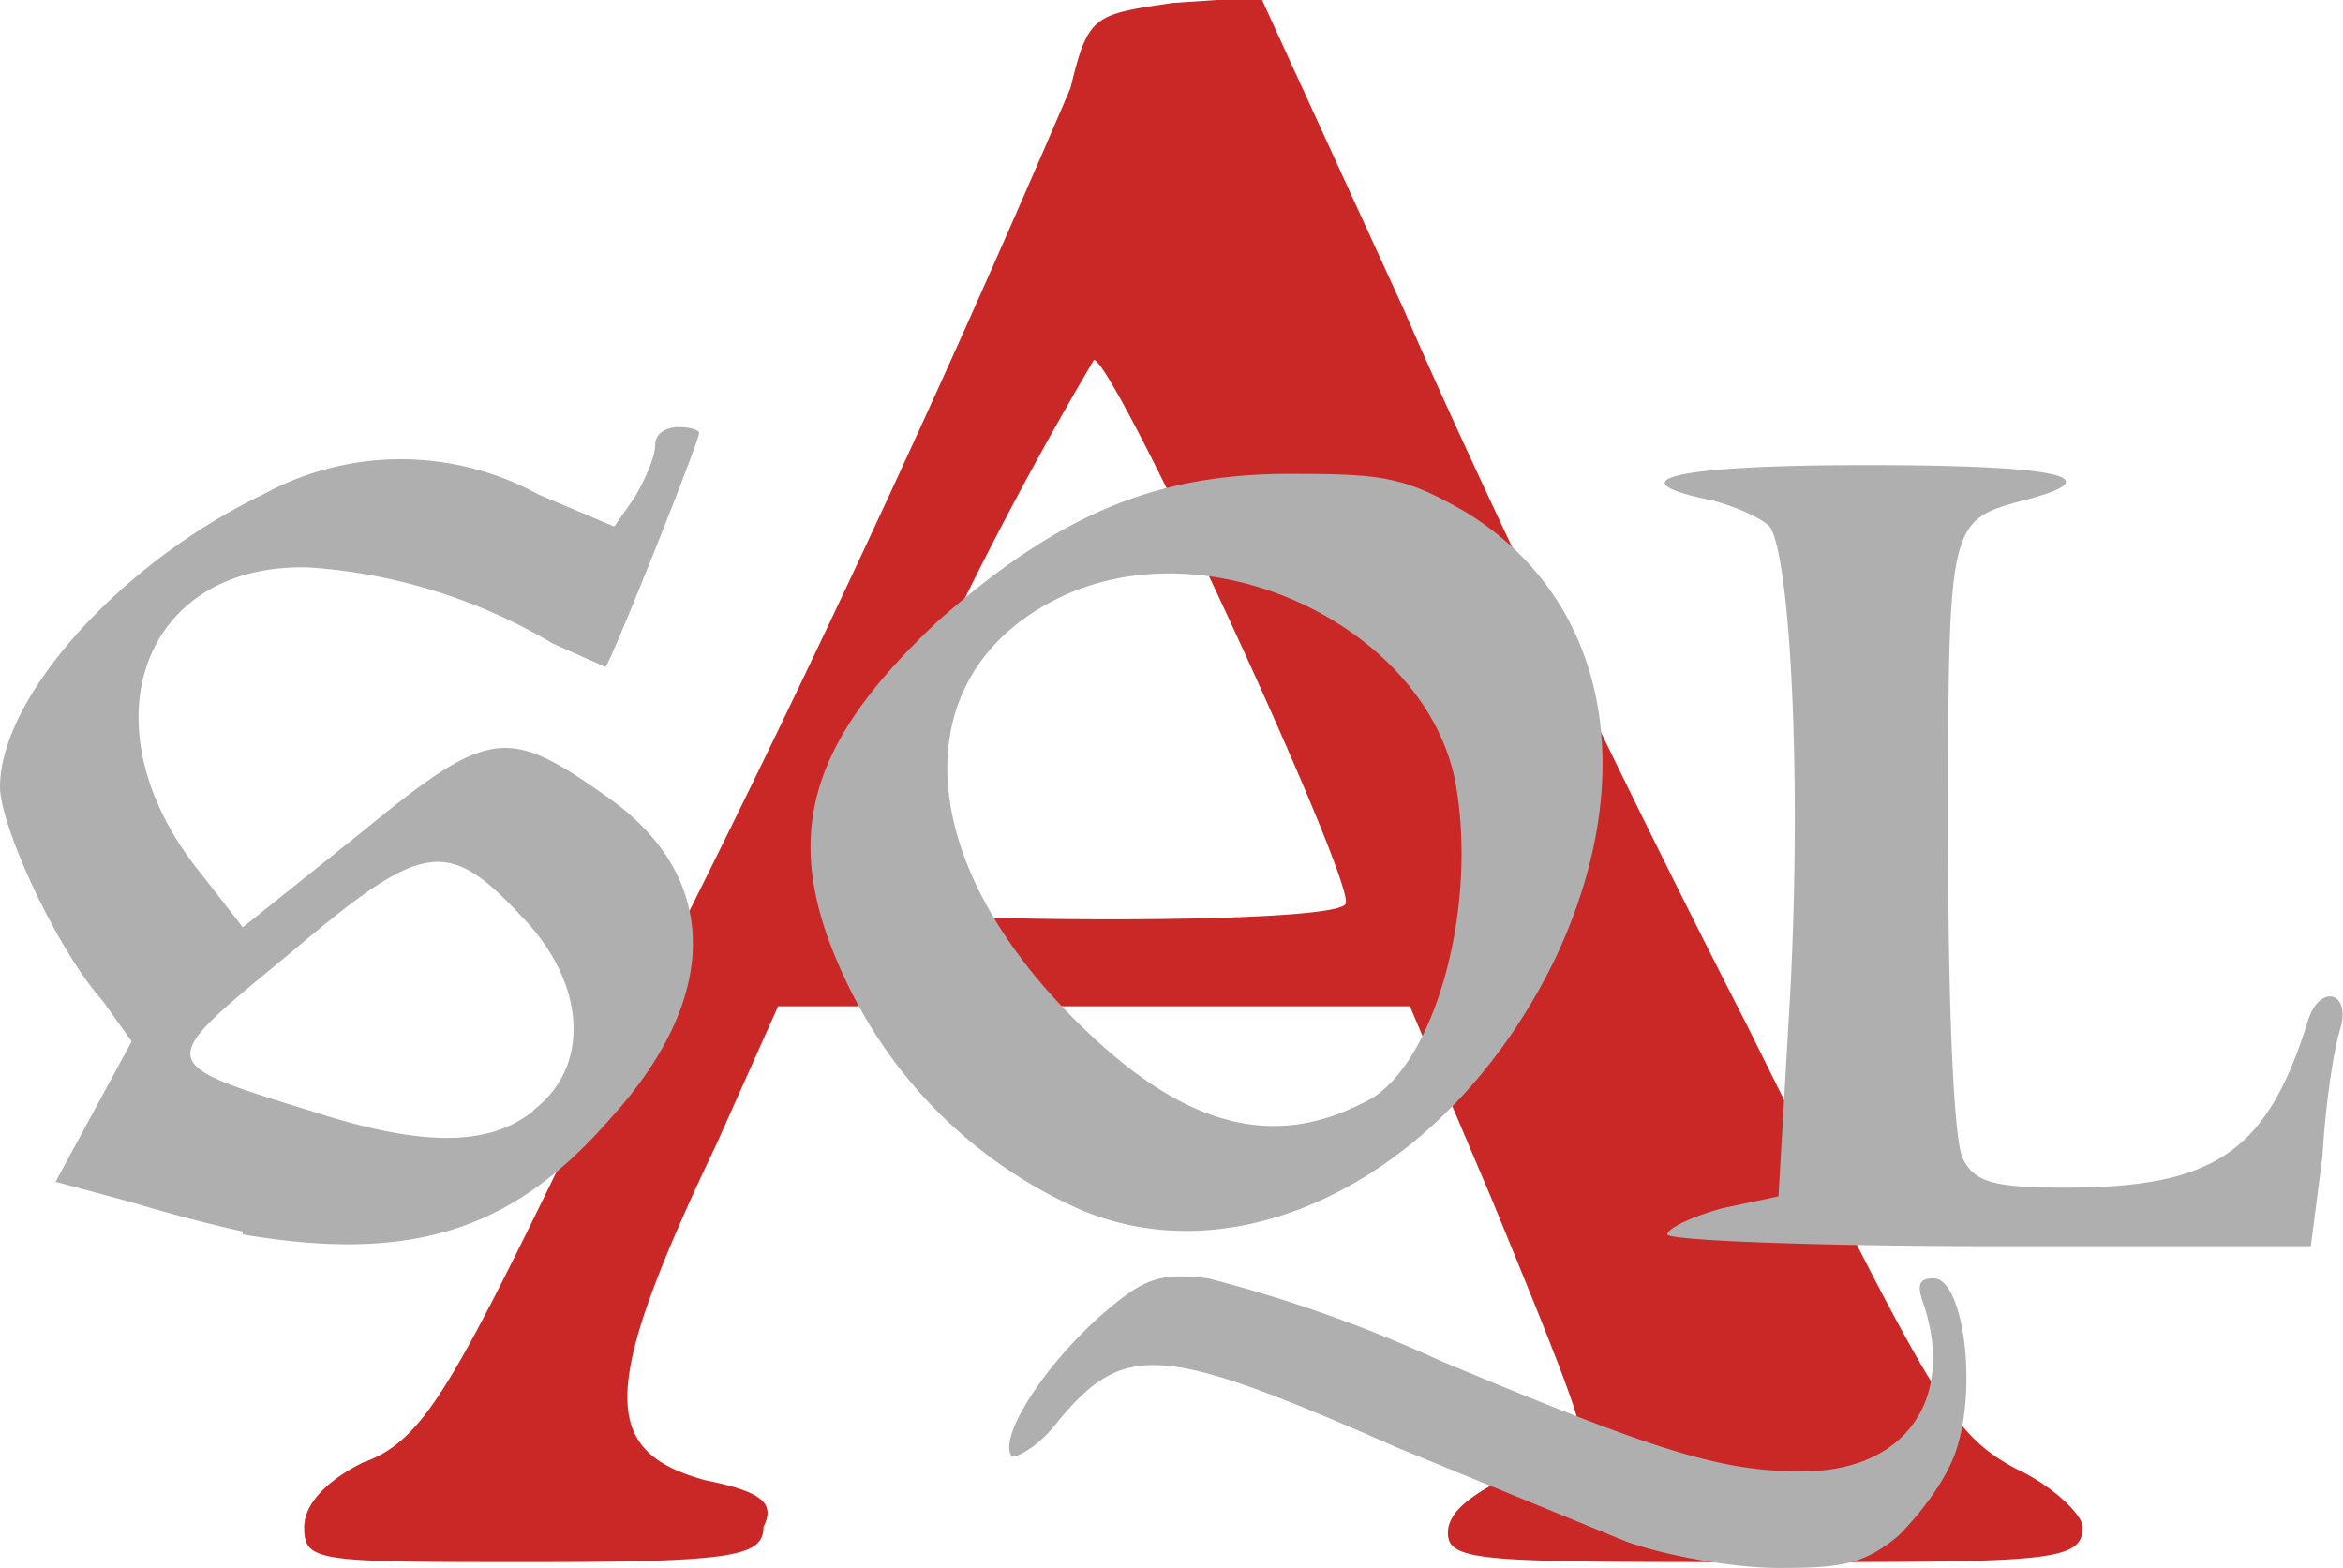 <svg viewBox="0 32 80.1 53.6" width="80.1" height="53.6" xmlns="http://www.w3.org/2000/svg"><path fill="#ca2727" d="M10.4 84.2c0-.8.8-1.6 2-2.2 2-.7 3-2.5 6.8-10.3A528.4 528.4 0 0 0 36.6 35c.6-2.5.8-2.5 3.5-2.9l3-.2L48 42.6c2.5 5.8 7.8 16.8 11.7 24.4 6.4 12.9 7 14 9.2 15.2 1.3.6 2.3 1.6 2.3 2 0 1.2-1.2 1.2-10.7 1.2-9.8 0-11 0-11-1 0-.8 1-1.4 2.2-2 1.3-.2 2.3-1 2.3-1.5 0-.6-1.4-4-3-7.9l-2.8-6.6H26.6l-2.1 4.7c-4 8.4-4 10.5-.4 11.5 2 .4 2.4.8 2 1.6 0 1-1 1.2-7.9 1.2-7.4 0-7.8 0-7.8-1.2zM46 62.9c.4-.6-7.8-18.4-8.6-18.6a125.1 125.1 0 0 0-9 18.6c0 .6 17.2.8 17.6 0z" style="stroke-width:1.955"/><path fill="#333" d="M8.3 74.1a52 52 0 0 1-3.8-1l-2.6-.7L3.2 70l1.3-2.4-1-1.4c-1.6-1.8-3.5-6-3.5-7.3 0-3 4-7.6 9-10a9.8 9.8 0 0 1 9.4 0L21 50l.7-1c.4-.7.7-1.4.7-1.8 0-.4.4-.6.8-.6s.7.1.7.2c0 .3-3 7.8-3.2 8l-1.8-.8a18.8 18.8 0 0 0-8.3-2.6c-5.8-.2-7.8 5.5-3.7 10.5l1.4 1.8 4-3.2c4.4-3.6 5-3.7 8.4-1.3 3.9 2.7 4 6.8.2 11-3.3 3.8-6.7 5-12.6 4zm10-4.2c1.9-1.5 1.7-4.3-.4-6.5-2.6-2.8-3.4-2.7-8 1.2-4.6 3.8-4.7 3.7.8 5.4 3.7 1.2 6 1.2 7.5 0zm37.3 14.8-7.8-3.2c-8.2-3.6-9.4-3.7-11.8-.7-.6.7-1.2 1-1.4 1-.5-.6 1-3 3-4.8 1.5-1.3 2-1.5 3.7-1.3a47 47 0 0 1 7.9 2.8c7.4 3.1 9.6 3.8 12.4 3.8 3.5 0 5.2-2.4 4.2-5.6-.3-.8-.2-1 .3-1 1 0 1.5 3.6.8 5.8-.3 1-1.2 2.2-2 3-1.2 1-2 1.1-4.1 1.1-1.5 0-3.8-.4-5.2-.9zm-19-11.5a16 16 0 0 1-7.5-7.3c-2.5-5-1.7-8.3 3-12.7 4.2-3.7 7.5-5 12-5 3.2 0 3.9.1 6 1.3 4.9 3 6 9 3.1 15.2-3.6 7.5-10.9 11.2-16.6 8.5zm10-3.5c2.3-1 3.9-6.3 3.2-10.7-.8-5.3-8-9-13.3-6.7-5.4 2.4-5.5 8.5-.2 14.1 3.8 4 7 5 10.3 3.3zM57 74.2c0-.2.8-.6 1.9-.9l1.9-.4.4-6.9c.4-7.5 0-15-.7-16-.3-.3-1.2-.7-2-.9-3.4-.7-1.2-1.2 5.3-1.2s8.5.4 5.4 1.2c-2.6.7-2.6.7-2.6 11.5 0 6 .2 10.4.5 11 .4.8 1 1 3.5 1 5.1 0 6.9-1.2 8.3-5.7.4-1.3 1.5-1 1.1.3-.2.6-.5 2.5-.6 4.3l-.4 3.1H68c-6 0-11-.2-11-.4z" style="fill:#afafaf;fill-opacity:1"/></svg>